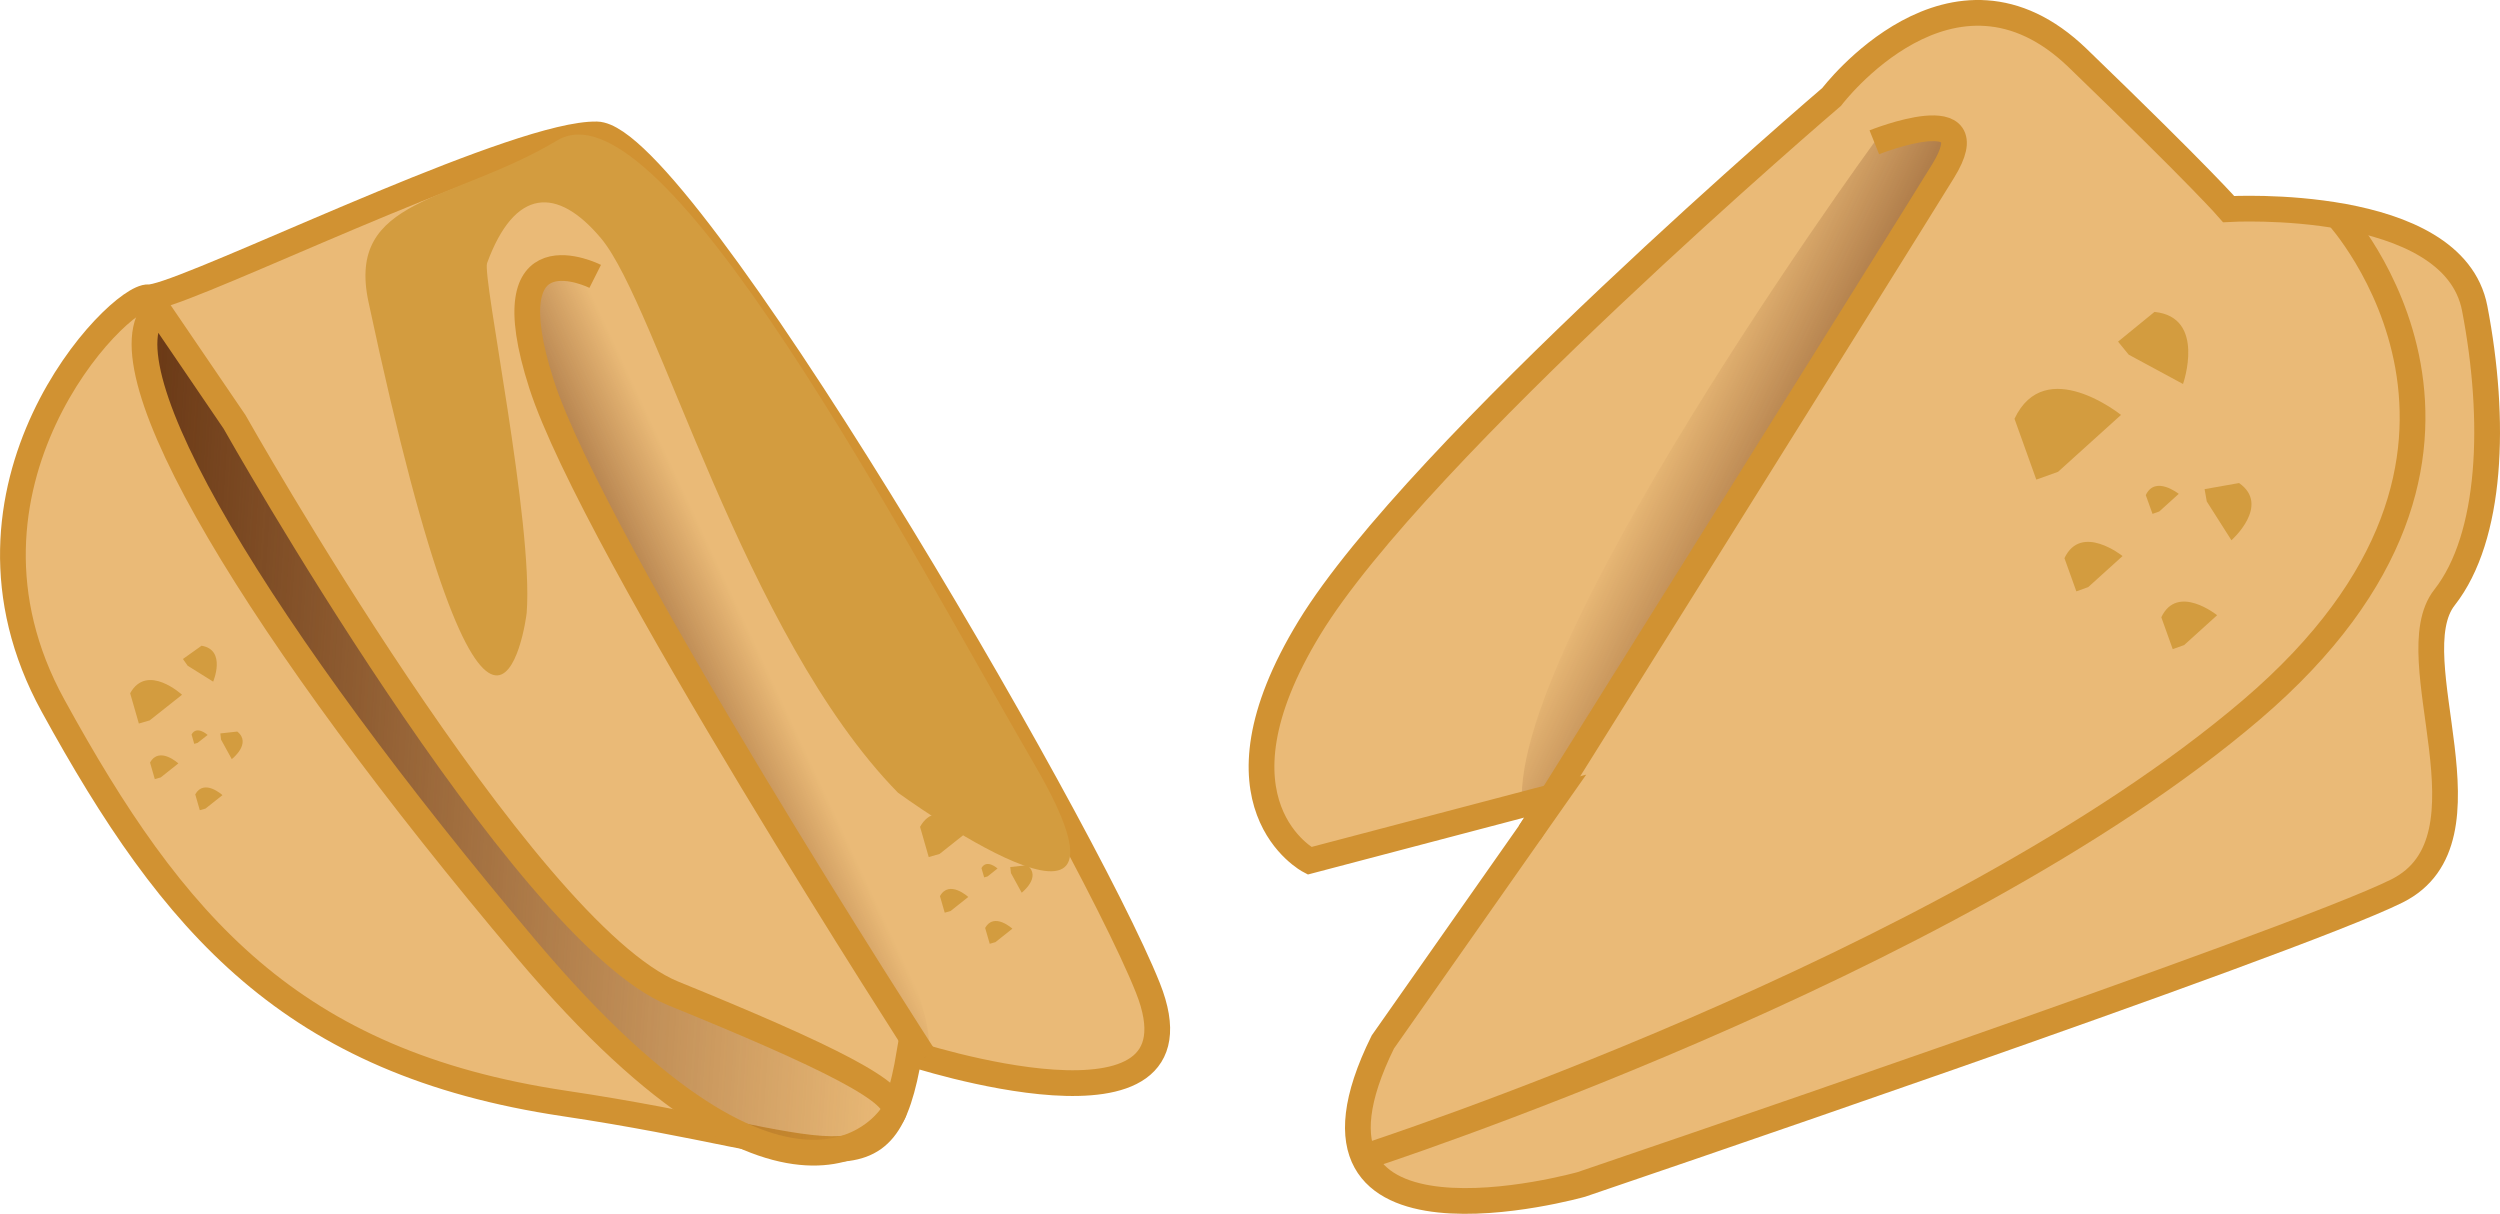 <?xml version="1.0" encoding="utf-8"?>
<!-- Generator: Adobe Illustrator 16.0.0, SVG Export Plug-In . SVG Version: 6.00 Build 0)  -->
<!DOCTYPE svg PUBLIC "-//W3C//DTD SVG 1.1//EN" "http://www.w3.org/Graphics/SVG/1.1/DTD/svg11.dtd">
<svg version="1.1" id="Layer_1" xmlns="http://www.w3.org/2000/svg" xmlns:xlink="http://www.w3.org/1999/xlink" x="0px" y="0px"
	 width="97.135px" height="47.163px" viewBox="0 0 97.135 47.163" enable-background="new 0 0 97.135 47.163" xml:space="preserve">
<g>
	<g>
		<path fill="#EABA77" d="M60.436,30.93l-9.558,2.515c0,0-4.192-2.181,0-9.056c4.191-6.874,20.289-20.624,20.289-20.624
			s4.695-6.204,9.558-1.509s5.868,5.868,5.868,5.868s8.721-0.503,9.559,3.857c0.838,4.359,0.67,8.886-1.174,11.234
			c-1.845,2.347,2.18,9.39-1.845,11.401C89.108,36.63,61.441,46.02,61.441,46.02s-12.134,3.423-7.713-5.533L60.436,30.93z"/>
		<linearGradient id="SVGID_1_" gradientUnits="userSpaceOnUse" x1="73.267" y1="21.659" x2="64.548" y2="17.188">
			<stop  offset="0" style="stop-color:#693815"/>
			<stop  offset="1" style="stop-color:#682F12;stop-opacity:0"/>
		</linearGradient>
		<path fill="url(#SVGID_1_)" d="M59.434,32.357c0,0,14.274-22.804,16.063-25.711c1.789-2.906-2.672-1.117-2.672-1.117
			S56.729,27.607,59.434,32.357z"/>
		<path fill="none" stroke="#D19232" stroke-miterlimit="10" d="M72.825,5.529c0,0,4.461-1.789,2.672,1.117
			c-1.789,2.907-16.063,25.711-16.063,25.711"/>
		<path fill="none" stroke="#D19232" stroke-miterlimit="10" d="M60.436,30.93l-9.558,2.515c0,0-4.192-2.181,0-9.056
			c4.191-6.874,20.289-20.624,20.289-20.624s4.695-6.204,9.558-1.509s5.868,5.868,5.868,5.868s8.721-0.503,9.559,3.857
			c0.838,4.359,0.67,8.886-1.174,11.234c-1.845,2.347,2.18,9.39-1.845,11.401C89.108,36.63,61.441,46.02,61.441,46.02
			s-12.134,3.423-7.713-5.533L60.436,30.93z"/>
		<g>
			<path fill="#D39C3F" d="M78.271,16.271l0.848,2.364l0.844-0.303l2.447-2.211C82.409,16.122,79.462,13.749,78.271,16.271z"/>
			<path fill="#D39C3F" d="M83.71,12.119l-1.415,1.155l0.413,0.506l2.111,1.14C84.819,14.919,85.729,12.322,83.71,12.119z"/>
			<path fill="#D39C3F" d="M80.212,21.687l0.463,1.29l0.461-0.166l1.334-1.206C82.47,21.605,80.862,20.311,80.212,21.687z"/>
			<path fill="#D39C3F" d="M83.372,19.237l0.262,0.73l0.262-0.094l0.757-0.685C84.652,19.189,83.739,18.456,83.372,19.237z"/>
			<path fill="#D39C3F" d="M83.976,23.983l0.443,1.239l0.443-0.158l1.282-1.16C86.145,23.904,84.6,22.66,83.976,23.983z"/>
			<path fill="#D39C3F" d="M86.997,18.768l-1.34,0.237l0.085,0.479l0.958,1.507C86.7,20.992,88.234,19.634,86.997,18.768z"/>
		</g>
		<path fill="none" stroke="#D19232" stroke-miterlimit="10" d="M90.821,8.378c0,0,8.416,9.163-3.342,19.197
			C75.721,37.612,52.985,44.96,52.985,44.96"/>
	</g>
	<g>
		<path fill="#EABA77" d="M35.337,40.913c0,0,11.828,3.898,9.263-2.531C42.034,31.951,26.463,5.287,23.187,5.223
			C19.909,5.159,6.961,11.627,5.773,11.55c-1.188-0.077-8.383,7.361-3.714,15.866c4.668,8.507,9.244,13.874,19.878,15.459
			C32.572,44.461,34.368,46.666,35.337,40.913z"/>
		<path fill="none" stroke="#D19232" stroke-miterlimit="10" d="M35.337,40.913c0,0,11.828,3.898,9.263-2.531
			C42.034,31.951,26.463,5.287,23.187,5.223c-2.936-0.057-13.626,5.124-16.68,6.151c-0.357,0.12-0.61,0.184-0.733,0.176
			c-1.188-0.077-8.383,7.361-3.714,15.866c4.668,8.507,9.244,13.874,19.878,15.459C32.572,44.461,34.368,46.666,35.337,40.913z"/>
		
			<linearGradient id="SVGID_2_" gradientUnits="userSpaceOnUse" x1="-8.745" y1="7.457" x2="22.261" y2="7.457" gradientTransform="matrix(0.998 0.065 -0.065 0.998 13.901 20.591)">
			<stop  offset="0" style="stop-color:#693815"/>
			<stop  offset="1" style="stop-color:#682F12;stop-opacity:0"/>
		</linearGradient>
		<path fill="url(#SVGID_2_)" stroke="#D19232" stroke-miterlimit="10" d="M9.112,16.39c0,0,11.168,19.816,17.053,22.212
			c5.884,2.395,9.034,3.926,8.528,4.673c0,0-3.637,6.159-14.233-6.386C10.134,24.663,3.742,14.17,6.104,11.973L9.112,16.39z"/>
		
			<linearGradient id="SVGID_3_" gradientUnits="userSpaceOnUse" x1="9.199" y1="7.44" x2="15.897" y2="3.756" gradientTransform="matrix(0.998 0.065 -0.065 0.998 13.901 20.591)">
			<stop  offset="0" style="stop-color:#693815"/>
			<stop  offset="1" style="stop-color:#682F12;stop-opacity:0"/>
		</linearGradient>
		<path fill="url(#SVGID_3_)" d="M35.924,41.091c0,0-12.878-19.919-14.884-26.164c-2.005-6.246,2.086-4.189,2.086-4.189
			S37.867,39.941,35.924,41.091z"/>
		<path fill="none" stroke="#D19232" stroke-miterlimit="10" d="M23.126,10.738c0,0-4.092-2.057-2.086,4.189
			c2.005,6.245,14.884,26.164,14.884,26.164"/>
		<path fill="#D39C3F" d="M34.889,30.799c0,0,10.303,7.512,5.344-1.027C35.273,21.234,25.761,3.001,21.655,5.453
			c-4.106,2.451-8.209,2.196-7.338,6.277c4.744,22.244,6.124,12.375,6.147,12.077c0.268-3.465-1.733-13.053-1.538-13.586
			c1.072-2.923,2.723-2.993,4.428-0.96C25.532,11.858,28.902,24.683,34.889,30.799z"/>
		<g>
			<path fill="#D39C3F" d="M5.057,26.936l0.338,1.176l0.419-0.121l1.259-0.997C7.073,26.994,5.715,25.747,5.057,26.936z"/>
			<path fill="#D39C3F" d="M7.831,25.089l-0.724,0.516l0.185,0.261l0.99,0.619C8.282,26.485,8.807,25.25,7.831,25.089z"/>
			<path fill="#D39C3F" d="M5.83,29.629l0.184,0.642l0.229-0.064l0.687-0.545C6.929,29.662,6.189,28.98,5.83,29.629z"/>
			<path fill="#D39C3F" d="M7.443,28.538l0.104,0.364l0.13-0.038l0.39-0.308C8.067,28.556,7.646,28.169,7.443,28.538z"/>
			<path fill="#D39C3F" d="M7.586,30.864l0.177,0.616l0.221-0.063l0.66-0.523C8.644,30.894,7.932,30.242,7.586,30.864z"/>
			<path fill="#D39C3F" d="M9.219,28.424l-0.658,0.073l0.026,0.236l0.418,0.762C9.005,29.496,9.794,28.884,9.219,28.424z"/>
		</g>
		<g>
			<path fill="#D39C3F" d="M35.748,32.126l0.337,1.174l0.42-0.12l1.258-0.997C37.764,32.183,36.407,30.937,35.748,32.126z"/>
			<path fill="#D39C3F" d="M38.523,30.279l-0.724,0.518l0.185,0.258l0.99,0.62C38.974,31.674,39.498,30.441,38.523,30.279z"/>
			<path fill="#D39C3F" d="M36.521,34.819l0.185,0.642l0.229-0.065l0.686-0.545C37.621,34.85,36.88,34.17,36.521,34.819z"/>
			<path fill="#D39C3F" d="M38.134,33.728l0.105,0.363l0.13-0.037l0.389-0.31C38.758,33.745,38.338,33.36,38.134,33.728z"/>
			<path fill="#D39C3F" d="M38.277,36.054l0.178,0.616l0.22-0.063l0.66-0.524C39.334,36.083,38.623,35.43,38.277,36.054z"/>
			<path fill="#D39C3F" d="M39.911,33.616l-0.658,0.072l0.026,0.234l0.418,0.763C39.696,34.685,40.486,34.075,39.911,33.616z"/>
		</g>
	</g>
</g>
</svg>
